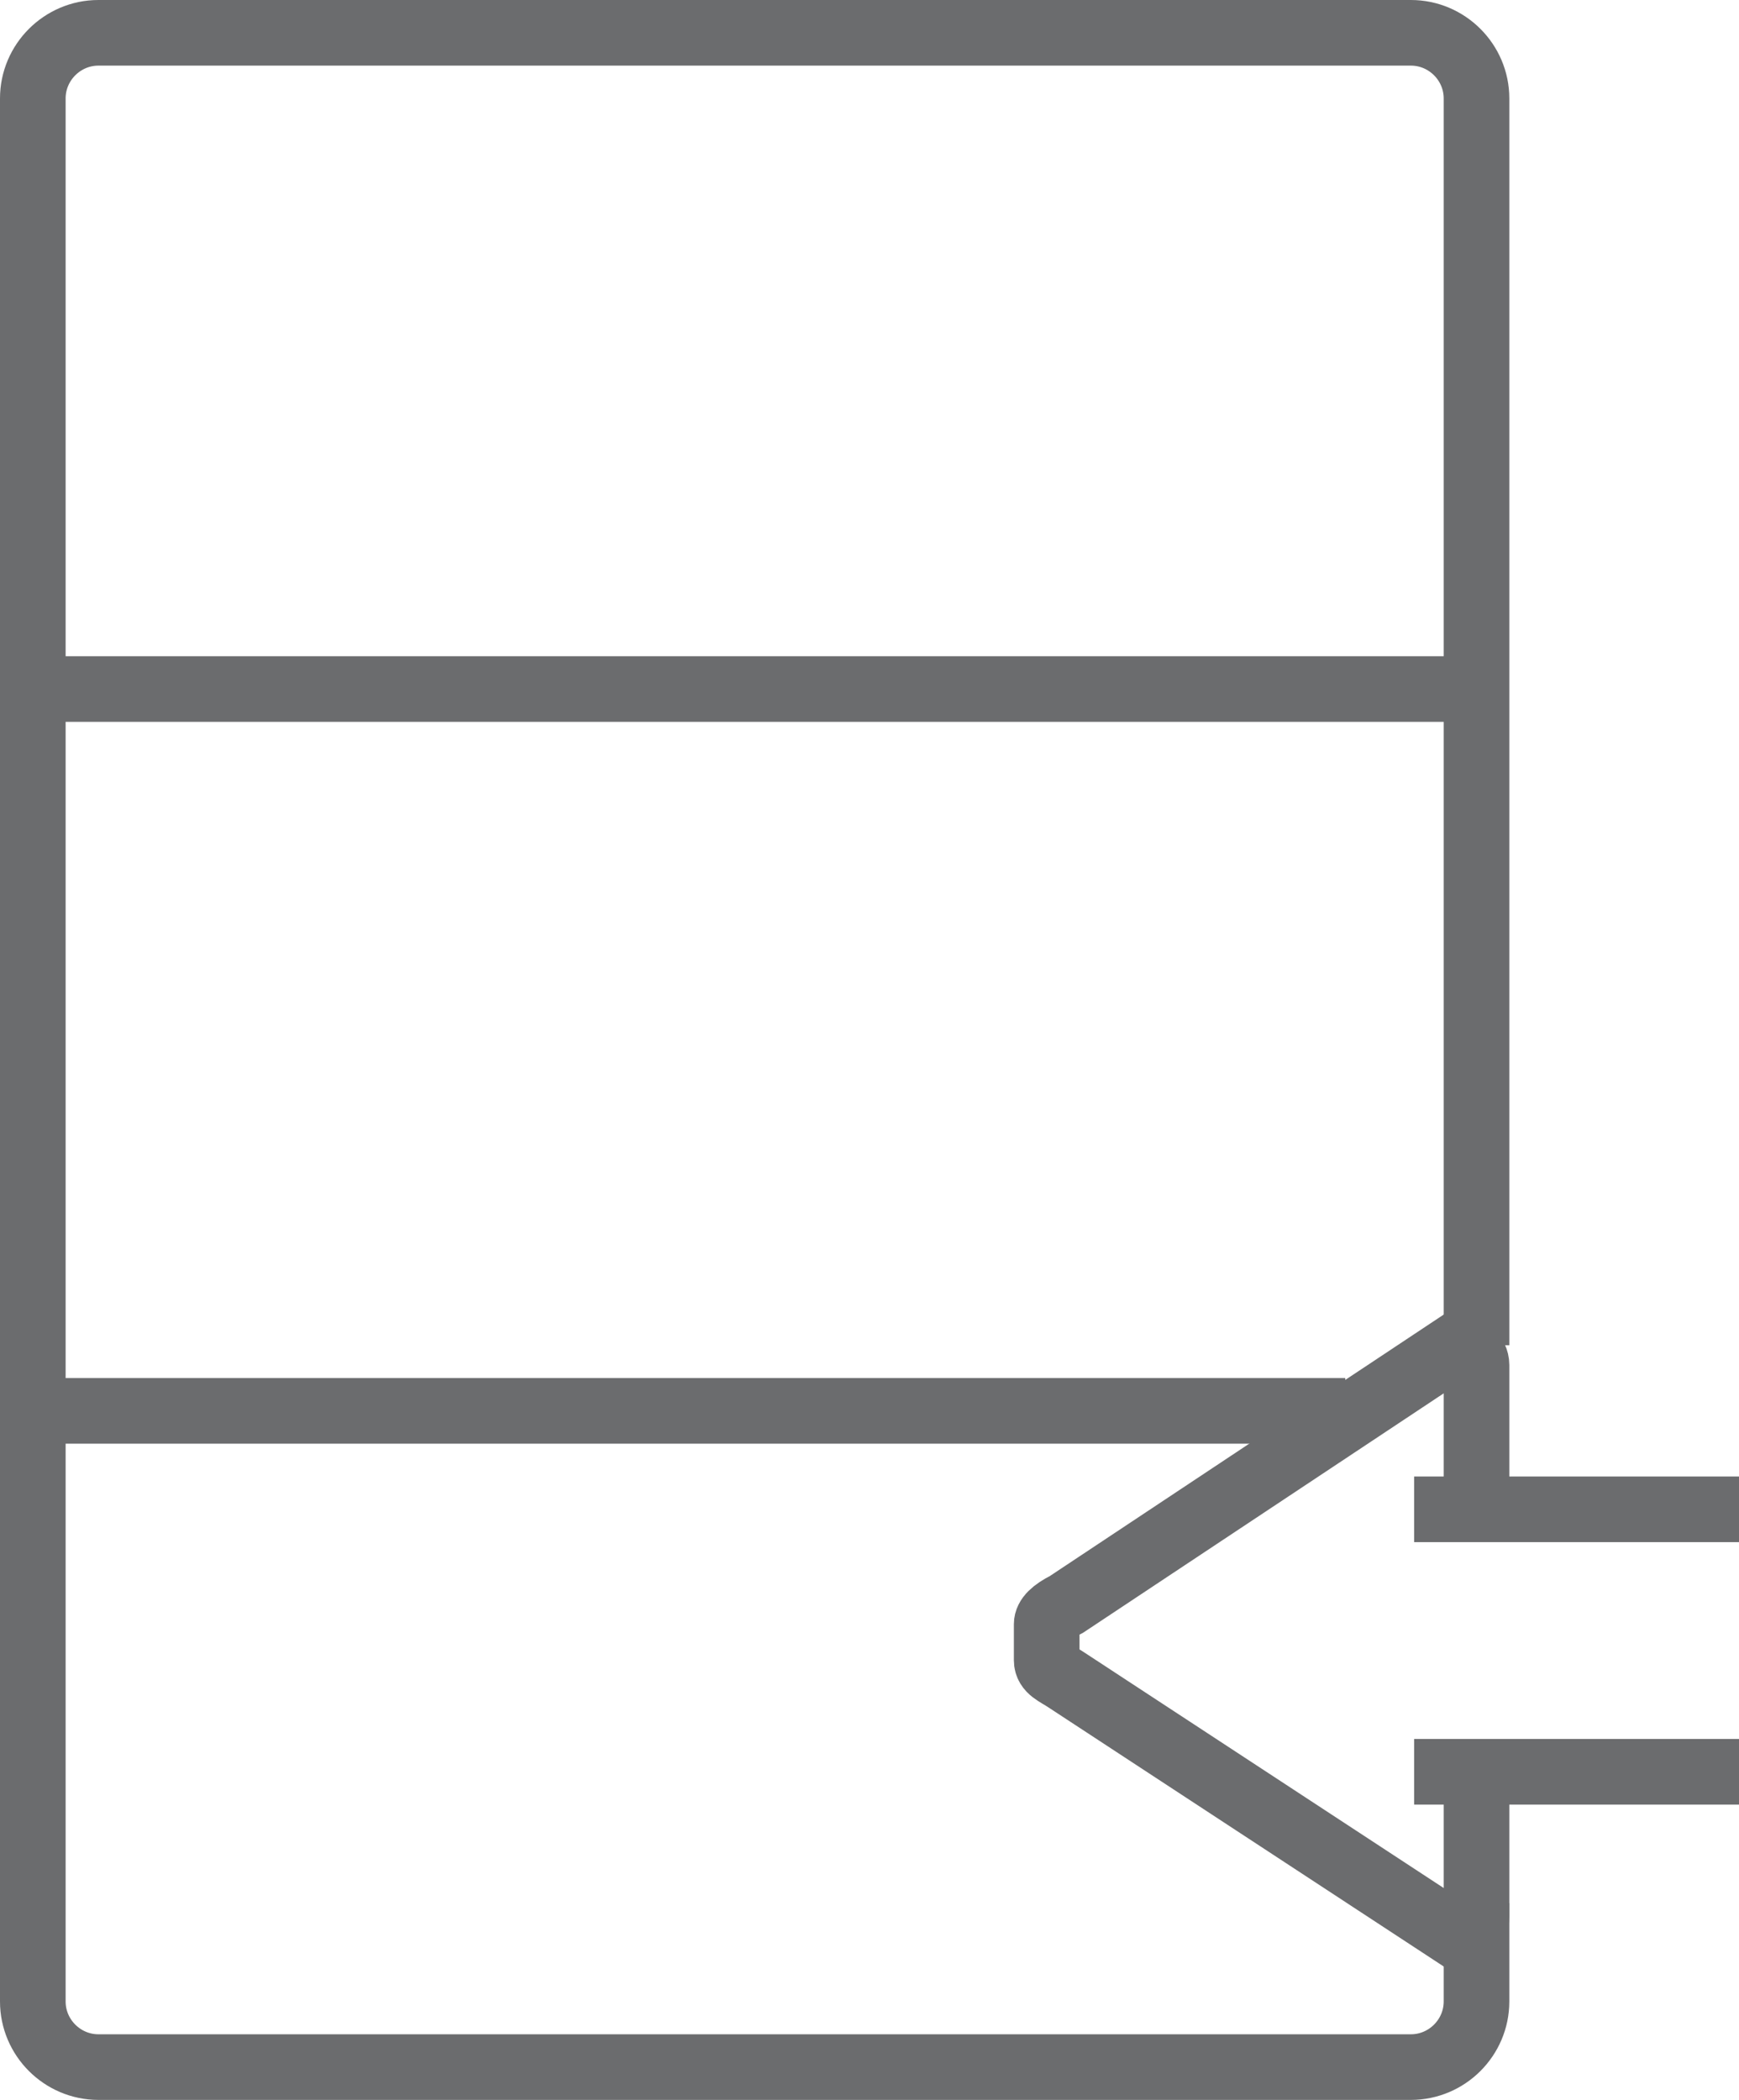 <?xml version="1.0" encoding="UTF-8" standalone="no"?>
<svg width="53px" height="64px" viewBox="0 0 53 64" version="1.1" xmlns="http://www.w3.org/2000/svg" xmlns:xlink="http://www.w3.org/1999/xlink" xmlns:sketch="http://www.bohemiancoding.com/sketch/ns">
    <!-- Generator: Sketch 3.0.3 (7891) - http://www.bohemiancoding.com/sketch -->
    <title>Database-previous</title>
    <desc>Created with Sketch.</desc>
    <defs></defs>
    <g id="Page-1" stroke="none" stroke-width="1" fill="none" fill-rule="evenodd" sketch:type="MSPage">
        <g id="Database-previous" sketch:type="MSLayerGroup" transform="translate(1, 1)" stroke="#6B6C6E" stroke-width="2">
            <path d="M44,40 L44,2 C44,0.9 43.1,0 42,0 L2,0 C0.9,0 0,0.9 0,2 L0,60 C0,61.1 0.9,62 2,62 L42,62 C43.1,62 44,61.1 44,60 L44,57" id="Shape" sketch:type="MSShapeGroup"></path>
            <path d="M0,20 L44,20" id="Shape" sketch:type="MSShapeGroup"></path>
            <path d="M0,42 L40,42" id="Shape" sketch:type="MSShapeGroup"></path>
            <g id="Group" transform="translate(31, 40)" sketch:type="MSShapeGroup">
                <path d="M13,13.7 L13,17.4 C13,17.7 12.7,18 12.4,18 L0.5,10.2 C0.2,10 -0.1,9.9 -0.1,9.6 L-0.1,8.5 C-0.1,8.3 0.1,8.1 0.5,7.9 L12.4,1.13686838e-13 C12.7,1.13686838e-13 13,0.3 13,0.6 L13,4.7" id="Shape"></path>
                <path d="M11.1,5 L21,5" id="Shape"></path>
                <path d="M11.1,13 L21,13" id="Shape"></path>
            </g>
        </g>
    </g>
</svg>